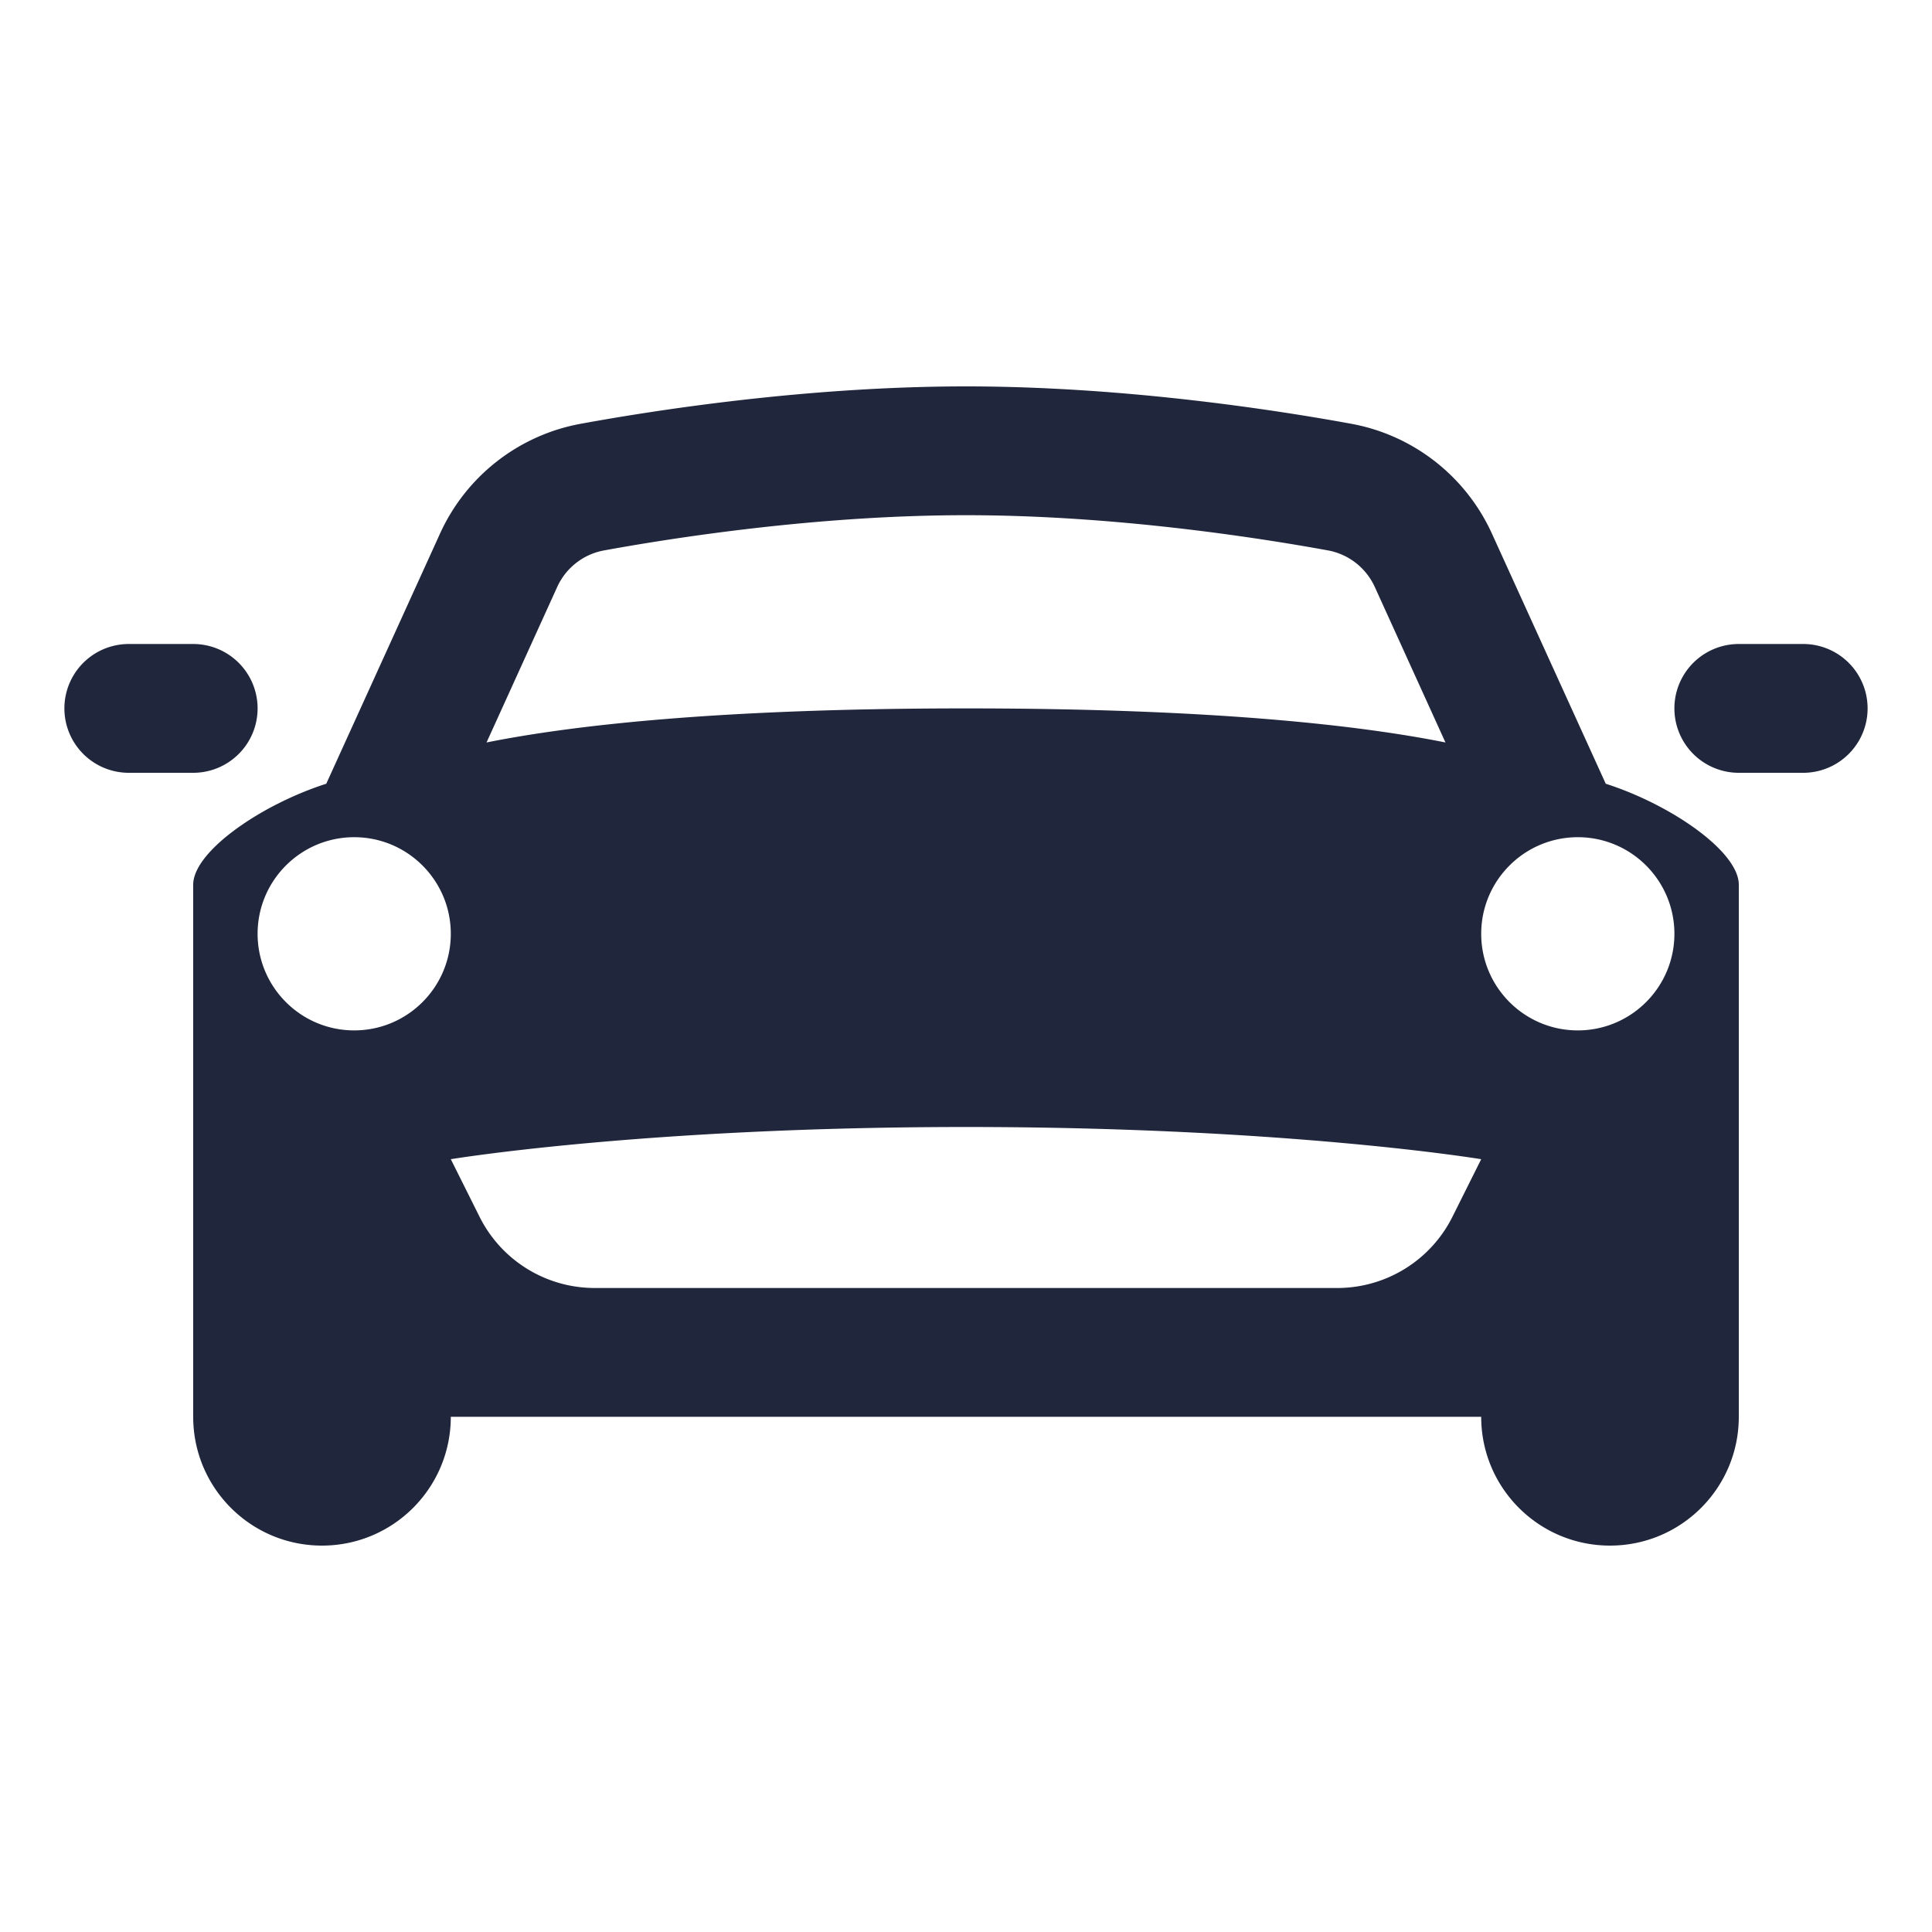 <?xml version="1.0" encoding="utf-8"?><!-- Uploaded to: SVG Repo, www.svgrepo.com, Generator: SVG Repo Mixer Tools -->
<svg fill="#20263b" width="800px" height="800px" viewBox="0 0 30 30" xmlns="http://www.w3.org/2000/svg" xmlns:xlink="http://www.w3.org/1999/xlink"><path d="M15 6C12.558 6 10.205 6.363 9.02 6.58C8.056 6.755 7.238 7.393 6.832 8.287L5.066 12.17C4.051 12.495 3 13.223 3 13.738L3 22C3 23.105 3.895 24 5 24C6.105 24 7 23.105 7 22L23 22C23 23.105 23.895 24 25 24C26.105 24 27 23.105 27 22L27 13.738C27 13.223 25.949 12.495 24.934 12.17L23.168 8.289C22.761 7.393 21.942 6.755 20.98 6.58C19.794 6.363 17.442 6 15 6 z M 15 8C17.284 8 19.503 8.343 20.623 8.547C20.941 8.606 21.212 8.817 21.348 9.115L22.445 11.529C21.153 11.27 18.885 11 15 11C11.115 11 8.847 11.27 7.555 11.529L8.652 9.115C8.787 8.817 9.06 8.605 9.379 8.547C10.498 8.343 12.716 8 15 8 z M 2 10 A 1 1 0 1 0 2 12L3 12 A 1 1 0 1 0 3 10L2 10 z M 27 10 A 1 1 0 1 0 27 12L28 12 A 1 1 0 1 0 28 10L27 10 z M 5.5 13C6.328 13 7 13.672 7 14.5C7 15.328 6.328 16 5.5 16C4.672 16 4 15.328 4 14.5C4 13.672 4.672 13 5.5 13 z M 24.5 13C25.328 13 26 13.672 26 14.5C26 15.328 25.328 16 24.5 16C23.672 16 23 15.328 23 14.5C23 13.672 23.672 13 24.5 13 z M 15 17.5C19.99 17.5 23 18 23 18L22.553 18.895C22.214 19.573 21.521 20 20.764 20L9.236 20C8.478 20 7.786 19.573 7.447 18.895L7 18C7 18 10.01 17.5 15 17.5 z"/></svg>
